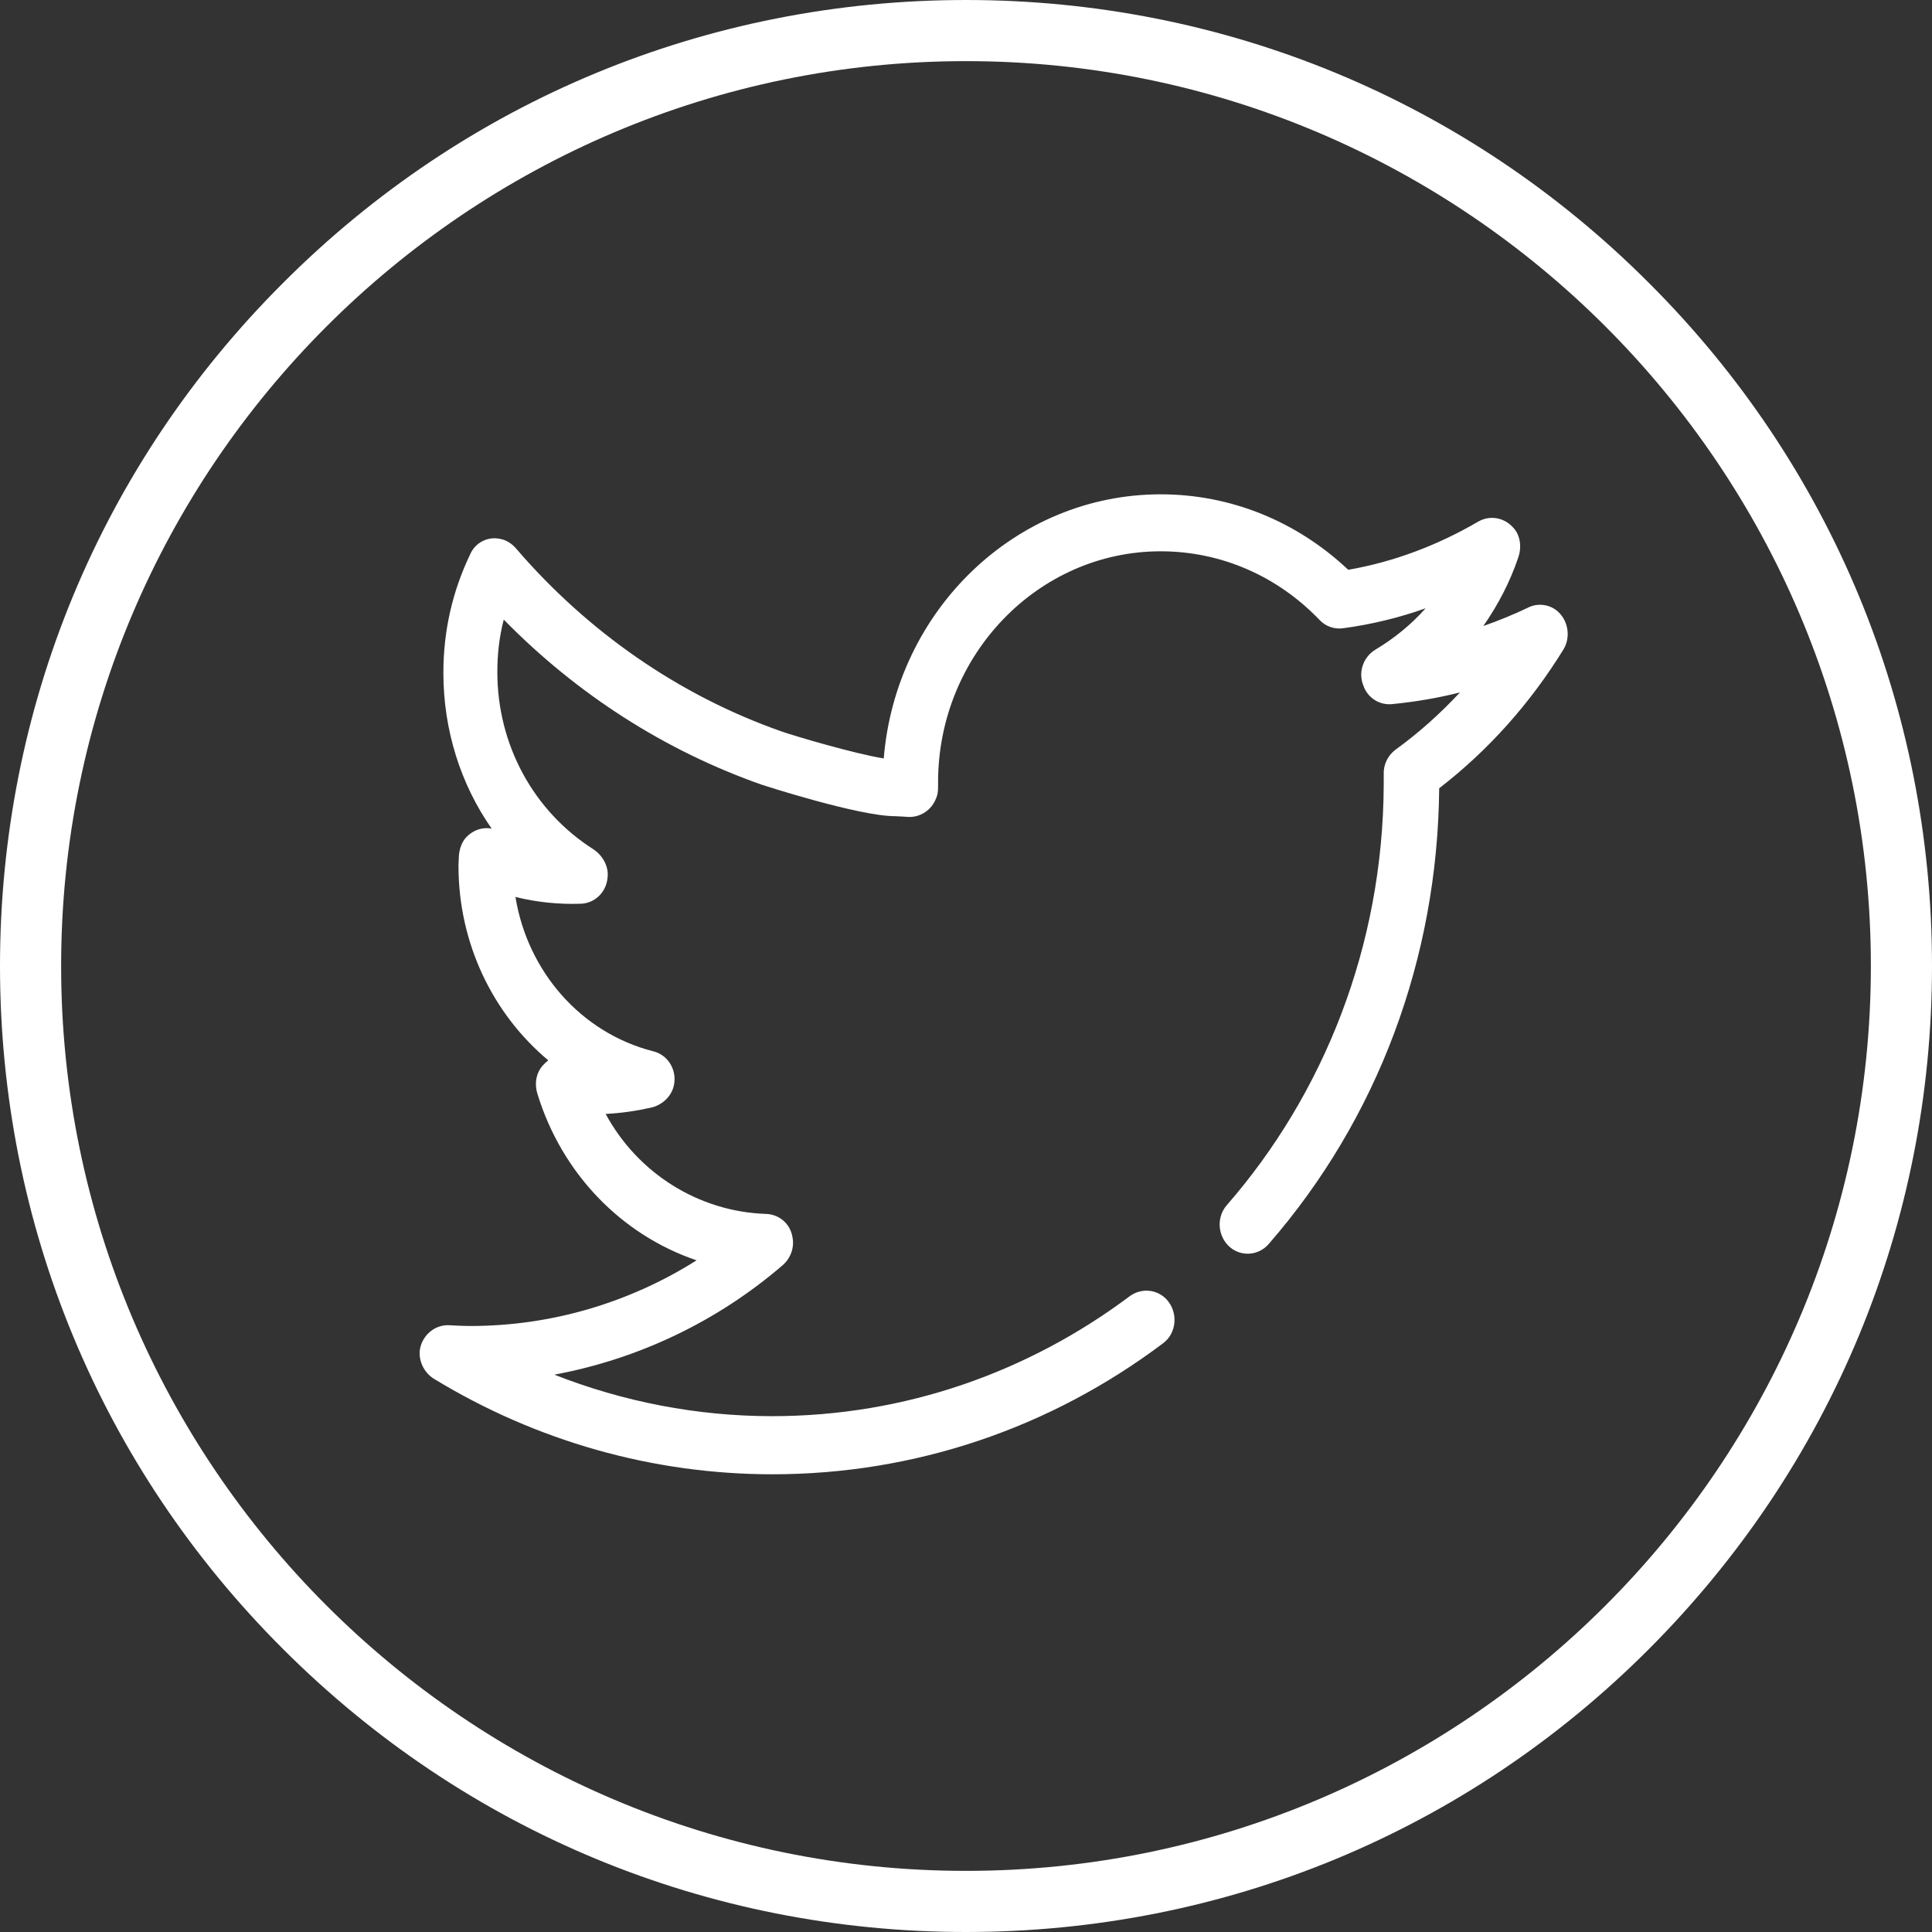 <?xml version="1.0" encoding="utf-8"?>
<!-- Generator: Adobe Illustrator 24.0.1, SVG Export Plug-In . SVG Version: 6.00 Build 0)  -->
<svg version="1.1" id="Layer_1" xmlns="http://www.w3.org/2000/svg" xmlns:xlink="http://www.w3.org/1999/xlink" x="0px" y="0px"
	 viewBox="0 0 512 512" style="enable-background:new 0 0 512 512;" xml:space="preserve">
<rect x="0" y="0" width="512" height="512" fill="#333333" stroke="none"/>
<style type="text/css">
	.st0{fill:#FFFFFF;}
</style>
<g>
	<g>
		<path class="st0" d="M437,75C388.7,26.6,324.4,0,256,0S123.3,26.6,75,75C26.6,123.3,0,187.6,0,256s26.6,132.7,75,181
			c48.4,48.4,112.6,75,181,75s132.7-26.6,181-75s75-112.6,75-181S485.4,123.3,437,75z M256,495.8C123.8,495.8,16.2,388.2,16.2,256
			S123.8,16.2,256,16.2S495.8,123.8,495.8,256S388.2,495.8,256,495.8z"/>
	</g>
</g>
<g>
	<g>
		<path class="st0" d="M412.9,162.1c-2.2-2-5.5-2.4-8.1-1c-3.8,1.8-7.7,3.4-11.7,4.8c3.9-5.6,7.1-11.7,9.3-18.3
			c0.9-2.7,0.5-5.9-1.5-7.9c-2.4-2.6-6.1-3.2-9.1-1.5c-10.8,6.3-22.4,10.7-34.5,12.8c-13.7-12.9-31.2-20-49.7-20
			c-38.5,0-70.2,30.8-73.4,70c-7.9-1.3-23.5-5.9-27.2-7.2c-27-9.5-51.2-26.3-70.2-48.4c-1.1-1.3-2.6-2.3-4.3-2.6
			c-3.4-0.7-6.6,1.1-7.9,4.1c-4.7,9.8-7.1,20.3-7.1,31.4c0,15.2,4.6,29.6,12.8,41.3c-2.6-0.5-5.3,0.5-7.1,2.7c-1,1.3-1.5,3-1.6,4.7
			c0,0.8-0.1,1.5-0.1,2.4c0,20.6,9.1,39.3,23.8,51.6c-1,0.8-1.9,1.7-2.5,2.9c-0.9,1.8-1,3.9-0.4,5.9c6.5,21.3,22.4,37.5,42.2,44.2
			c-17.9,11.3-38.6,17.4-59.9,17.4c-1.9,0-3.8-0.1-5.7-0.2c-3.6-0.2-7,2.5-7.7,6.3c-0.5,3.1,1.1,6.3,3.7,7.9
			c27.1,16.5,58,25.3,89.7,25.3c37.7,0,73.6-12.2,103.5-34.7c3.7-2.7,4.1-8.3,0.9-11.7l0,0c-2.6-2.7-6.7-3-9.7-0.8
			c-26.7,20-59.4,31.8-94.8,31.8c-19.8,0-39.4-3.8-57.7-11c22.1-4.1,43.1-14,60.5-29c2.1-1.8,3.2-4.7,2.6-7.5c-0.6-3.6-3.6-6-7-6.1
			c-17.9-0.6-34-10.8-42.5-26.5c4.1-0.2,8.2-0.8,12.2-1.7c3.1-0.8,5.6-3.3,6-6.5c0.5-3.9-1.9-7.5-5.6-8.4
			c-19.2-4.9-33.3-21.2-36.5-40.9c5.6,1.4,11.5,2,17.3,1.8c3.6-0.1,6.7-2.9,7.1-6.8c0.4-3-1.2-5.9-3.7-7.6
			c-15.9-10.1-25.5-27.7-25.5-47c0-4.7,0.5-9.3,1.7-13.9C152.9,184,176.3,199,202,208c0.3,0.1,25.6,8.3,35.2,8.3
			c0.6,0,3.6,0.2,3.6,0.2c3.1,0.1,6.1-1.8,7.3-5c0.4-0.9,0.5-1.9,0.5-2.9c0-0.5,0-0.8,0-1.3c0-33.7,26.5-61.2,59-61.2
			c15.9,0,30.9,6.5,42.1,18.2c1.6,1.7,3.9,2.5,6.2,2.2c7.5-1,14.9-2.8,21.9-5.3c-3.7,4.2-8.2,7.9-13.2,10.9c-3.4,2-4.8,6.2-3.2,9.8
			l0.1,0.3c1.3,3,4.3,4.7,7.4,4.4c6.1-0.6,12.1-1.6,18-3.1c-5.2,5.6-10.9,10.7-17.1,15.2c-2,1.5-3.2,3.9-3.1,6.5v0.5
			c0,0.6,0,1,0,1.6v0.7c-0.2,42.8-15.9,81.9-41.6,111.4c-2.6,3-2.5,7.6,0.3,10.6c3,3.1,7.9,3,10.8-0.3
			c28.9-33.2,44.8-75.7,45.2-120.8c13.1-10.1,24.2-22.6,33-36.9C416.2,168.9,415.7,164.7,412.9,162.1z"/>
	</g>
</g>
</svg>
